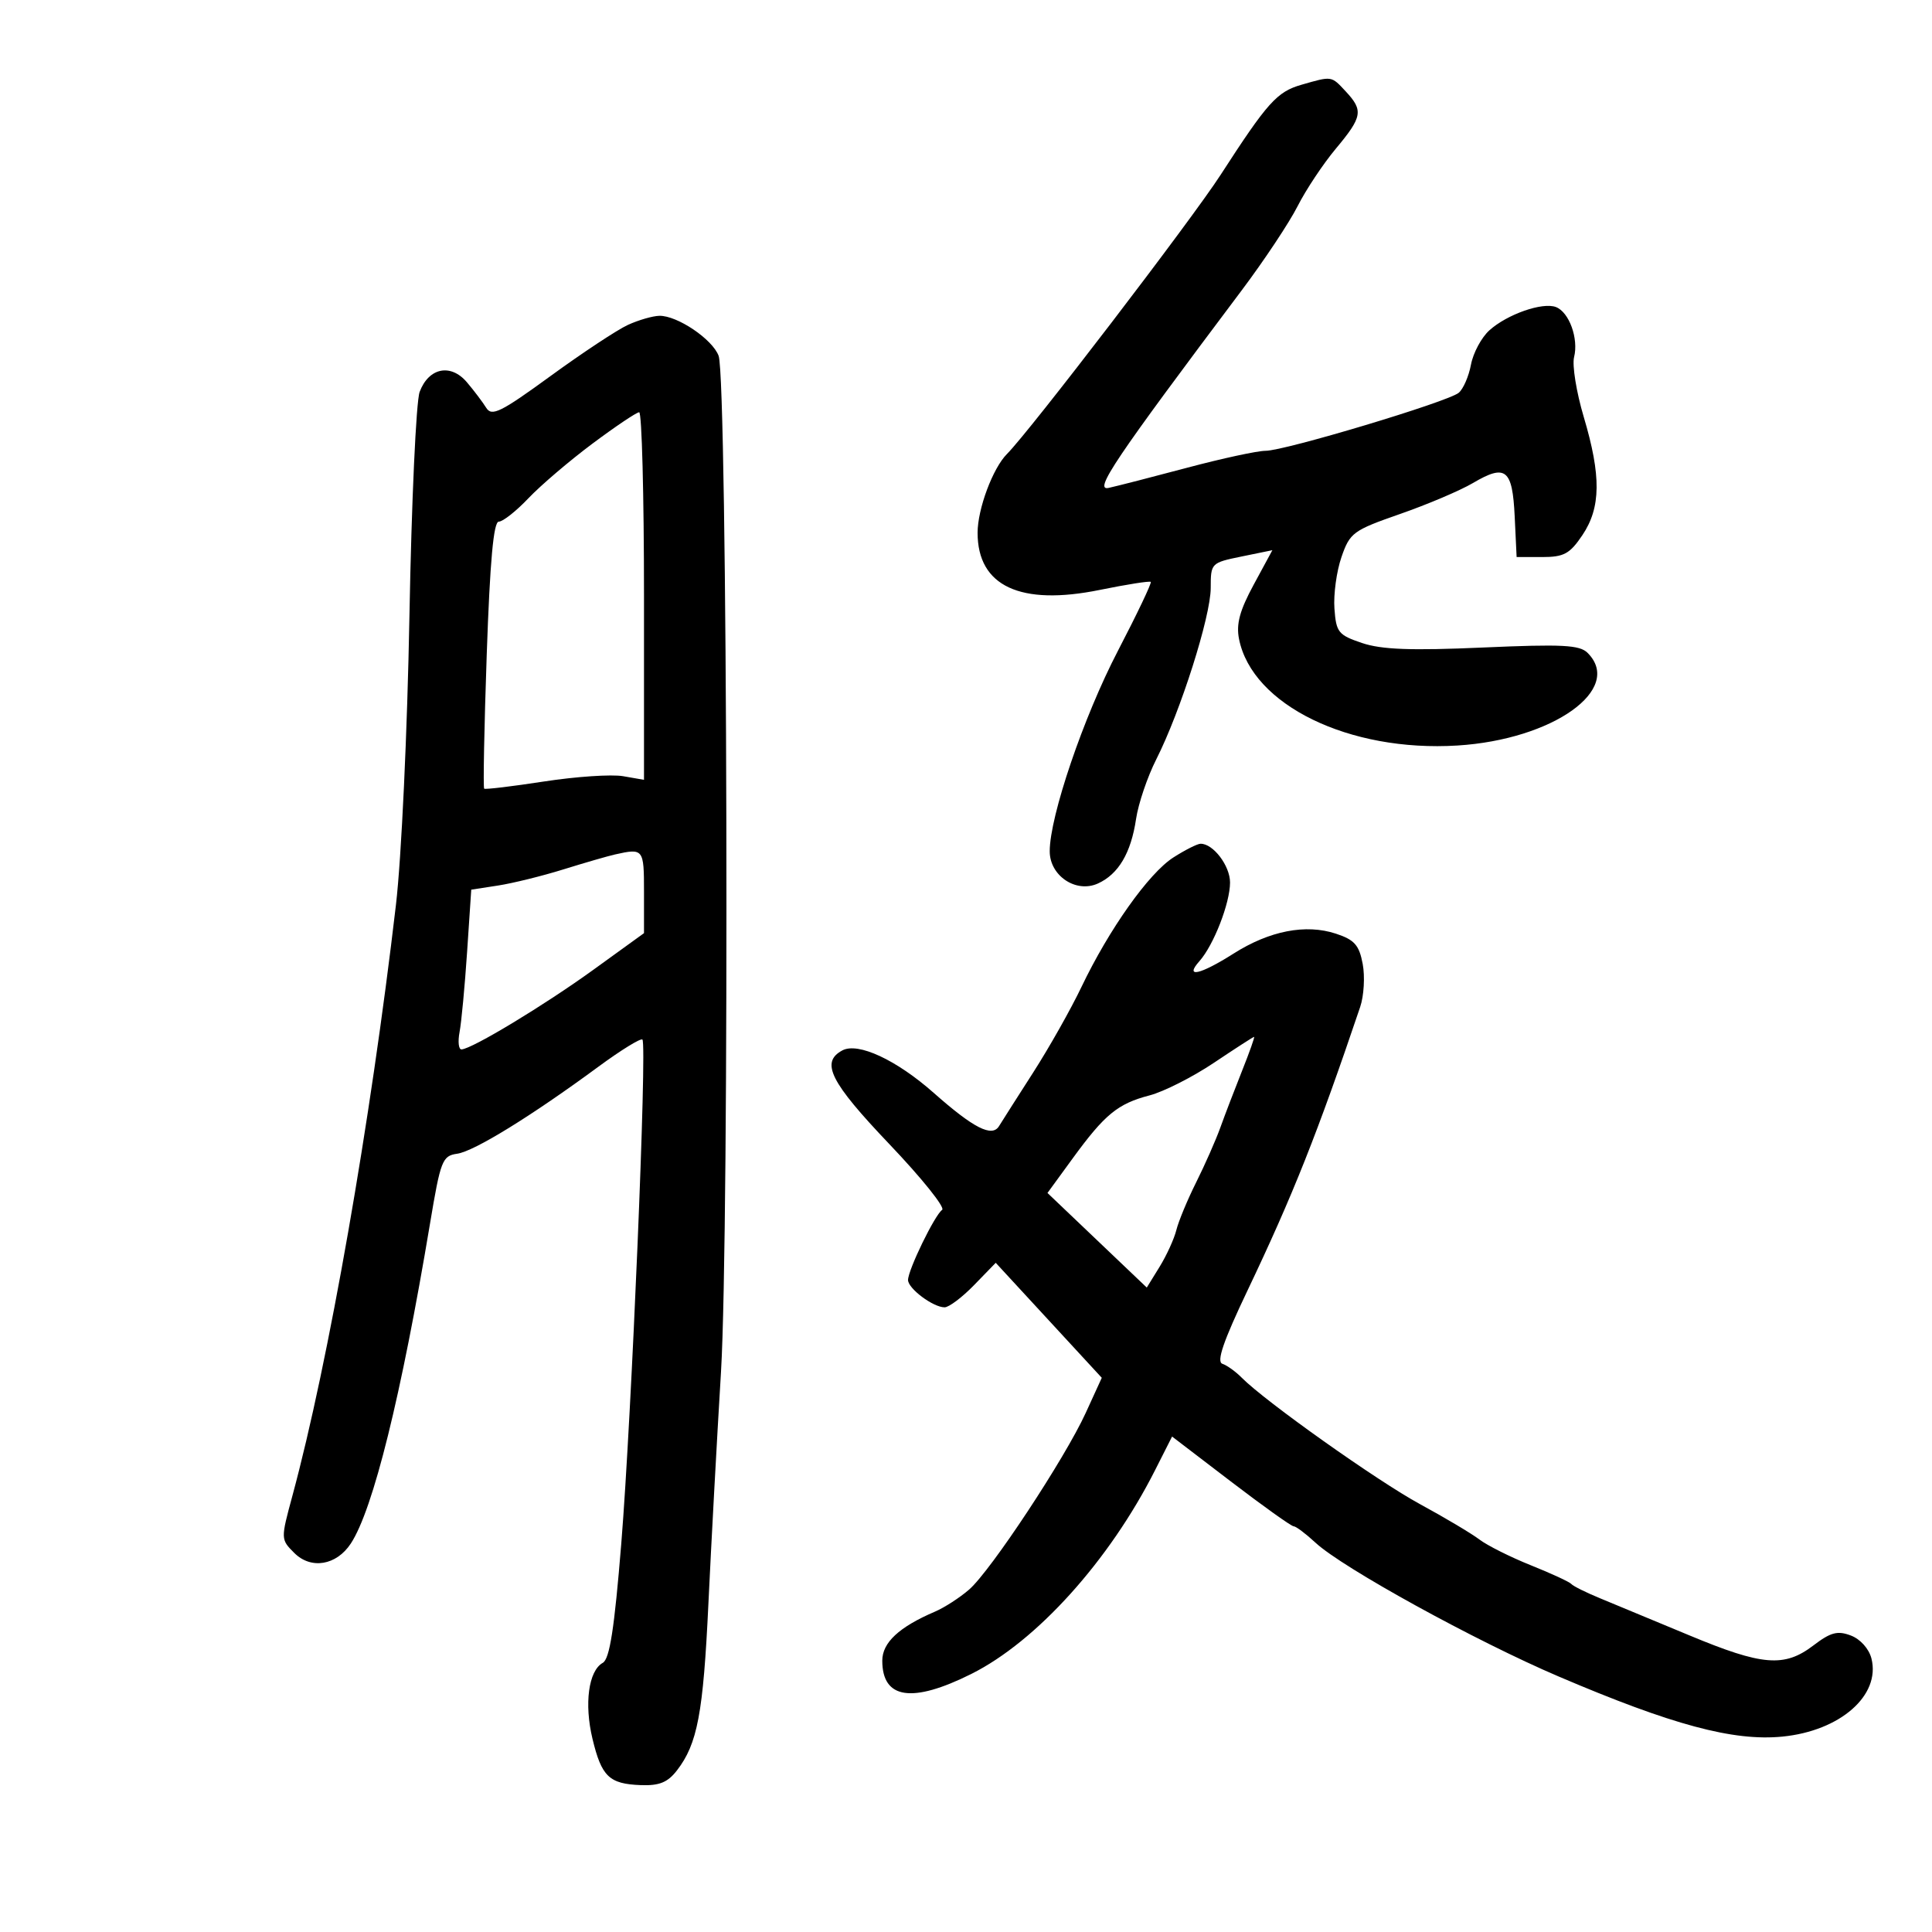 <svg xmlns="http://www.w3.org/2000/svg" width="300" height="300" viewBox="0 0 300 300" version="1.1">
	<path d="M 202.089 13.161 C 198.286 14.253, 196.815 15.892, 189.540 27.145 C 185.011 34.151, 159.907 66.950, 156.357 70.500 C 154.164 72.693, 151.800 79.037, 151.800 82.730 C 151.800 91.021, 158.441 94.118, 170.809 91.595 C 174.975 90.746, 178.522 90.189, 178.691 90.357 C 178.859 90.526, 176.559 95.352, 173.578 101.082 C 168.244 111.335, 163 126.753, 163 132.184 C 163 135.999, 167.093 138.734, 170.488 137.187 C 173.683 135.732, 175.623 132.447, 176.407 127.167 C 176.761 124.784, 178.174 120.616, 179.548 117.904 C 183.308 110.486, 188 95.715, 188 91.300 C 188 87.440, 188.056 87.384, 192.786 86.415 L 197.573 85.434 194.675 90.784 C 192.496 94.806, 191.931 96.904, 192.397 99.234 C 194.445 109.477, 209.500 116.812, 226.321 115.763 C 241.152 114.838, 252.149 107.006, 246.520 101.377 C 245.286 100.143, 242.593 100.005, 230.270 100.547 C 219.092 101.039, 214.527 100.869, 211.500 99.848 C 207.813 98.606, 207.477 98.187, 207.210 94.500 C 207.050 92.300, 207.542 88.700, 208.303 86.500 C 209.611 82.717, 210.105 82.354, 217.411 79.808 C 221.660 78.328, 226.746 76.167, 228.713 75.007 C 233.809 72, 234.851 72.834, 235.201 80.200 L 235.500 86.500 239.460 86.500 C 242.847 86.500, 243.752 86.008, 245.710 83.102 C 248.593 78.824, 248.650 73.897, 245.922 64.737 C 244.779 60.899, 244.105 56.720, 244.423 55.449 C 245.146 52.569, 243.658 48.467, 241.605 47.679 C 239.524 46.880, 234.020 48.807, 231.265 51.298 C 230.036 52.410, 228.752 54.807, 228.411 56.624 C 228.070 58.442, 227.213 60.408, 226.507 60.994 C 224.821 62.393, 199.495 70, 196.523 70 C 195.256 70, 189.782 71.181, 184.359 72.625 C 178.937 74.069, 173.445 75.479, 172.155 75.760 C 169.757 76.281, 173.076 71.352, 192.813 45.081 C 196.292 40.450, 200.196 34.573, 201.490 32.020 C 202.783 29.467, 205.452 25.451, 207.421 23.095 C 211.564 18.135, 211.732 17.163, 208.961 14.189 C 206.702 11.764, 206.865 11.788, 202.089 13.161 M 97.500 50.451 C 95.850 51.206, 90.450 54.774, 85.500 58.380 C 77.756 64.022, 76.360 64.712, 75.500 63.325 C 74.950 62.438, 73.600 60.652, 72.500 59.357 C 69.988 56.398, 66.579 57.089, 65.164 60.845 C 64.613 62.305, 63.901 77.910, 63.580 95.522 C 63.249 113.683, 62.340 133.162, 61.480 140.522 C 57.522 174.396, 51.014 211.542, 45.406 232.260 C 43.580 239.005, 43.581 239.026, 45.697 241.142 C 48.296 243.741, 52.247 243.079, 54.480 239.670 C 57.940 234.390, 62.305 216.752, 66.772 190 C 68.413 180.172, 68.683 179.478, 70.991 179.150 C 73.626 178.777, 82.485 173.319, 92.893 165.657 C 96.409 163.069, 99.497 161.164, 99.756 161.423 C 100.495 162.162, 98.070 219.977, 96.474 239.656 C 95.398 252.916, 94.671 257.605, 93.595 258.207 C 91.388 259.442, 90.695 264.560, 91.999 269.995 C 93.409 275.873, 94.592 277.008, 99.504 277.193 C 102.373 277.300, 103.674 276.772, 105.110 274.917 C 108.304 270.788, 109.197 266.058, 110.002 249 C 110.430 239.925, 111.309 223.725, 111.957 213 C 113.277 191.130, 112.968 59.046, 111.589 55.261 C 110.652 52.691, 105.163 48.981, 102.382 49.039 C 101.347 49.061, 99.150 49.696, 97.500 50.451 M 92 68.883 C 88.425 71.552, 83.949 75.371, 82.054 77.368 C 80.158 79.366, 78.088 81, 77.452 81 C 76.638 81, 76.084 87.094, 75.581 101.599 C 75.187 112.929, 75.008 122.319, 75.183 122.465 C 75.357 122.611, 79.550 122.107, 84.500 121.346 C 89.450 120.584, 94.963 120.215, 96.750 120.526 L 100 121.091 100 92.545 C 100 76.845, 99.662 64.007, 99.250 64.015 C 98.838 64.023, 95.575 66.214, 92 68.883 M 182.198 133.148 C 178.385 135.589, 172.212 144.291, 167.922 153.270 C 166.285 156.696, 162.925 162.650, 160.456 166.500 C 157.986 170.350, 155.589 174.114, 155.129 174.864 C 154.042 176.637, 151.190 175.186, 145 169.711 C 139.193 164.574, 133.236 161.804, 130.801 163.106 C 127.368 164.944, 128.906 168.008, 138.114 177.674 C 143.127 182.936, 146.808 187.524, 146.295 187.870 C 145.159 188.637, 141 197.189, 141 198.759 C 141 200.085, 144.901 203, 146.674 203 C 147.351 203, 149.414 201.445, 151.260 199.544 L 154.616 196.088 162.850 205.016 L 171.084 213.944 168.590 219.396 C 165.351 226.477, 153.854 243.897, 150.486 246.825 C 149.044 248.079, 146.657 249.622, 145.182 250.254 C 139.600 252.645, 137 255.064, 137 257.868 C 137 263.832, 141.632 264.523, 150.824 259.930 C 160.958 254.866, 172.250 242.343, 179.362 228.283 L 182 223.067 191.113 230.033 C 196.126 233.865, 200.518 237, 200.874 237 C 201.229 237, 202.763 238.153, 204.283 239.561 C 208.490 243.463, 229.111 254.809, 242 260.314 C 259.642 267.850, 269.155 270.407, 276.768 269.659 C 285.740 268.777, 292.035 263.262, 290.600 257.542 C 290.219 256.025, 288.880 254.525, 287.406 253.964 C 285.330 253.175, 284.271 253.454, 281.589 255.500 C 277.068 258.948, 273.671 258.671, 262.282 253.921 C 256.902 251.677, 250.700 249.102, 248.500 248.198 C 246.300 247.295, 244.275 246.290, 244 245.965 C 243.725 245.641, 240.901 244.334, 237.724 243.061 C 234.547 241.788, 230.947 239.985, 229.724 239.055 C 228.501 238.126, 224.350 235.654, 220.500 233.564 C 213.863 229.961, 196.451 217.609, 192.806 213.919 C 191.874 212.976, 190.524 212.007, 189.806 211.765 C 188.867 211.450, 189.963 208.256, 193.700 200.413 C 200.760 185.595, 204.558 176.039, 211.206 156.364 C 211.789 154.640, 211.966 151.632, 211.600 149.681 C 211.051 146.755, 210.324 145.932, 207.446 144.982 C 202.755 143.434, 197.139 144.526, 191.543 148.075 C 186.345 151.371, 183.873 151.920, 186.245 149.250 C 188.460 146.758, 191 140.232, 191 137.033 C 191 134.433, 188.373 130.981, 186.421 131.017 C 185.915 131.026, 184.014 131.985, 182.198 133.148 M 95.500 132.680 C 94.400 132.926, 90.800 133.968, 87.500 134.995 C 84.200 136.023, 79.627 137.152, 77.338 137.505 L 73.176 138.146 72.530 147.823 C 72.174 153.145, 71.649 158.738, 71.362 160.250 C 71.076 161.762, 71.214 162.979, 71.671 162.952 C 73.332 162.857, 84.519 156.095, 92.164 150.566 L 100 144.899 100 138.449 C 100 131.800, 99.916 131.691, 95.500 132.680 M 188.500 165.028 C 185.200 167.240, 180.700 169.519, 178.500 170.093 C 173.565 171.381, 171.559 173.025, 166.567 179.872 L 162.651 185.244 170.361 192.588 L 178.071 199.932 180.056 196.716 C 181.148 194.947, 182.322 192.375, 182.664 191 C 183.006 189.625, 184.395 186.282, 185.750 183.571 C 187.106 180.860, 188.793 177.035, 189.499 175.071 C 190.205 173.107, 191.725 169.137, 192.877 166.250 C 194.029 163.363, 194.865 161.001, 194.735 161.003 C 194.606 161.005, 191.800 162.816, 188.500 165.028" stroke="none" fill="black" fill-rule="evenodd"/>
</svg>